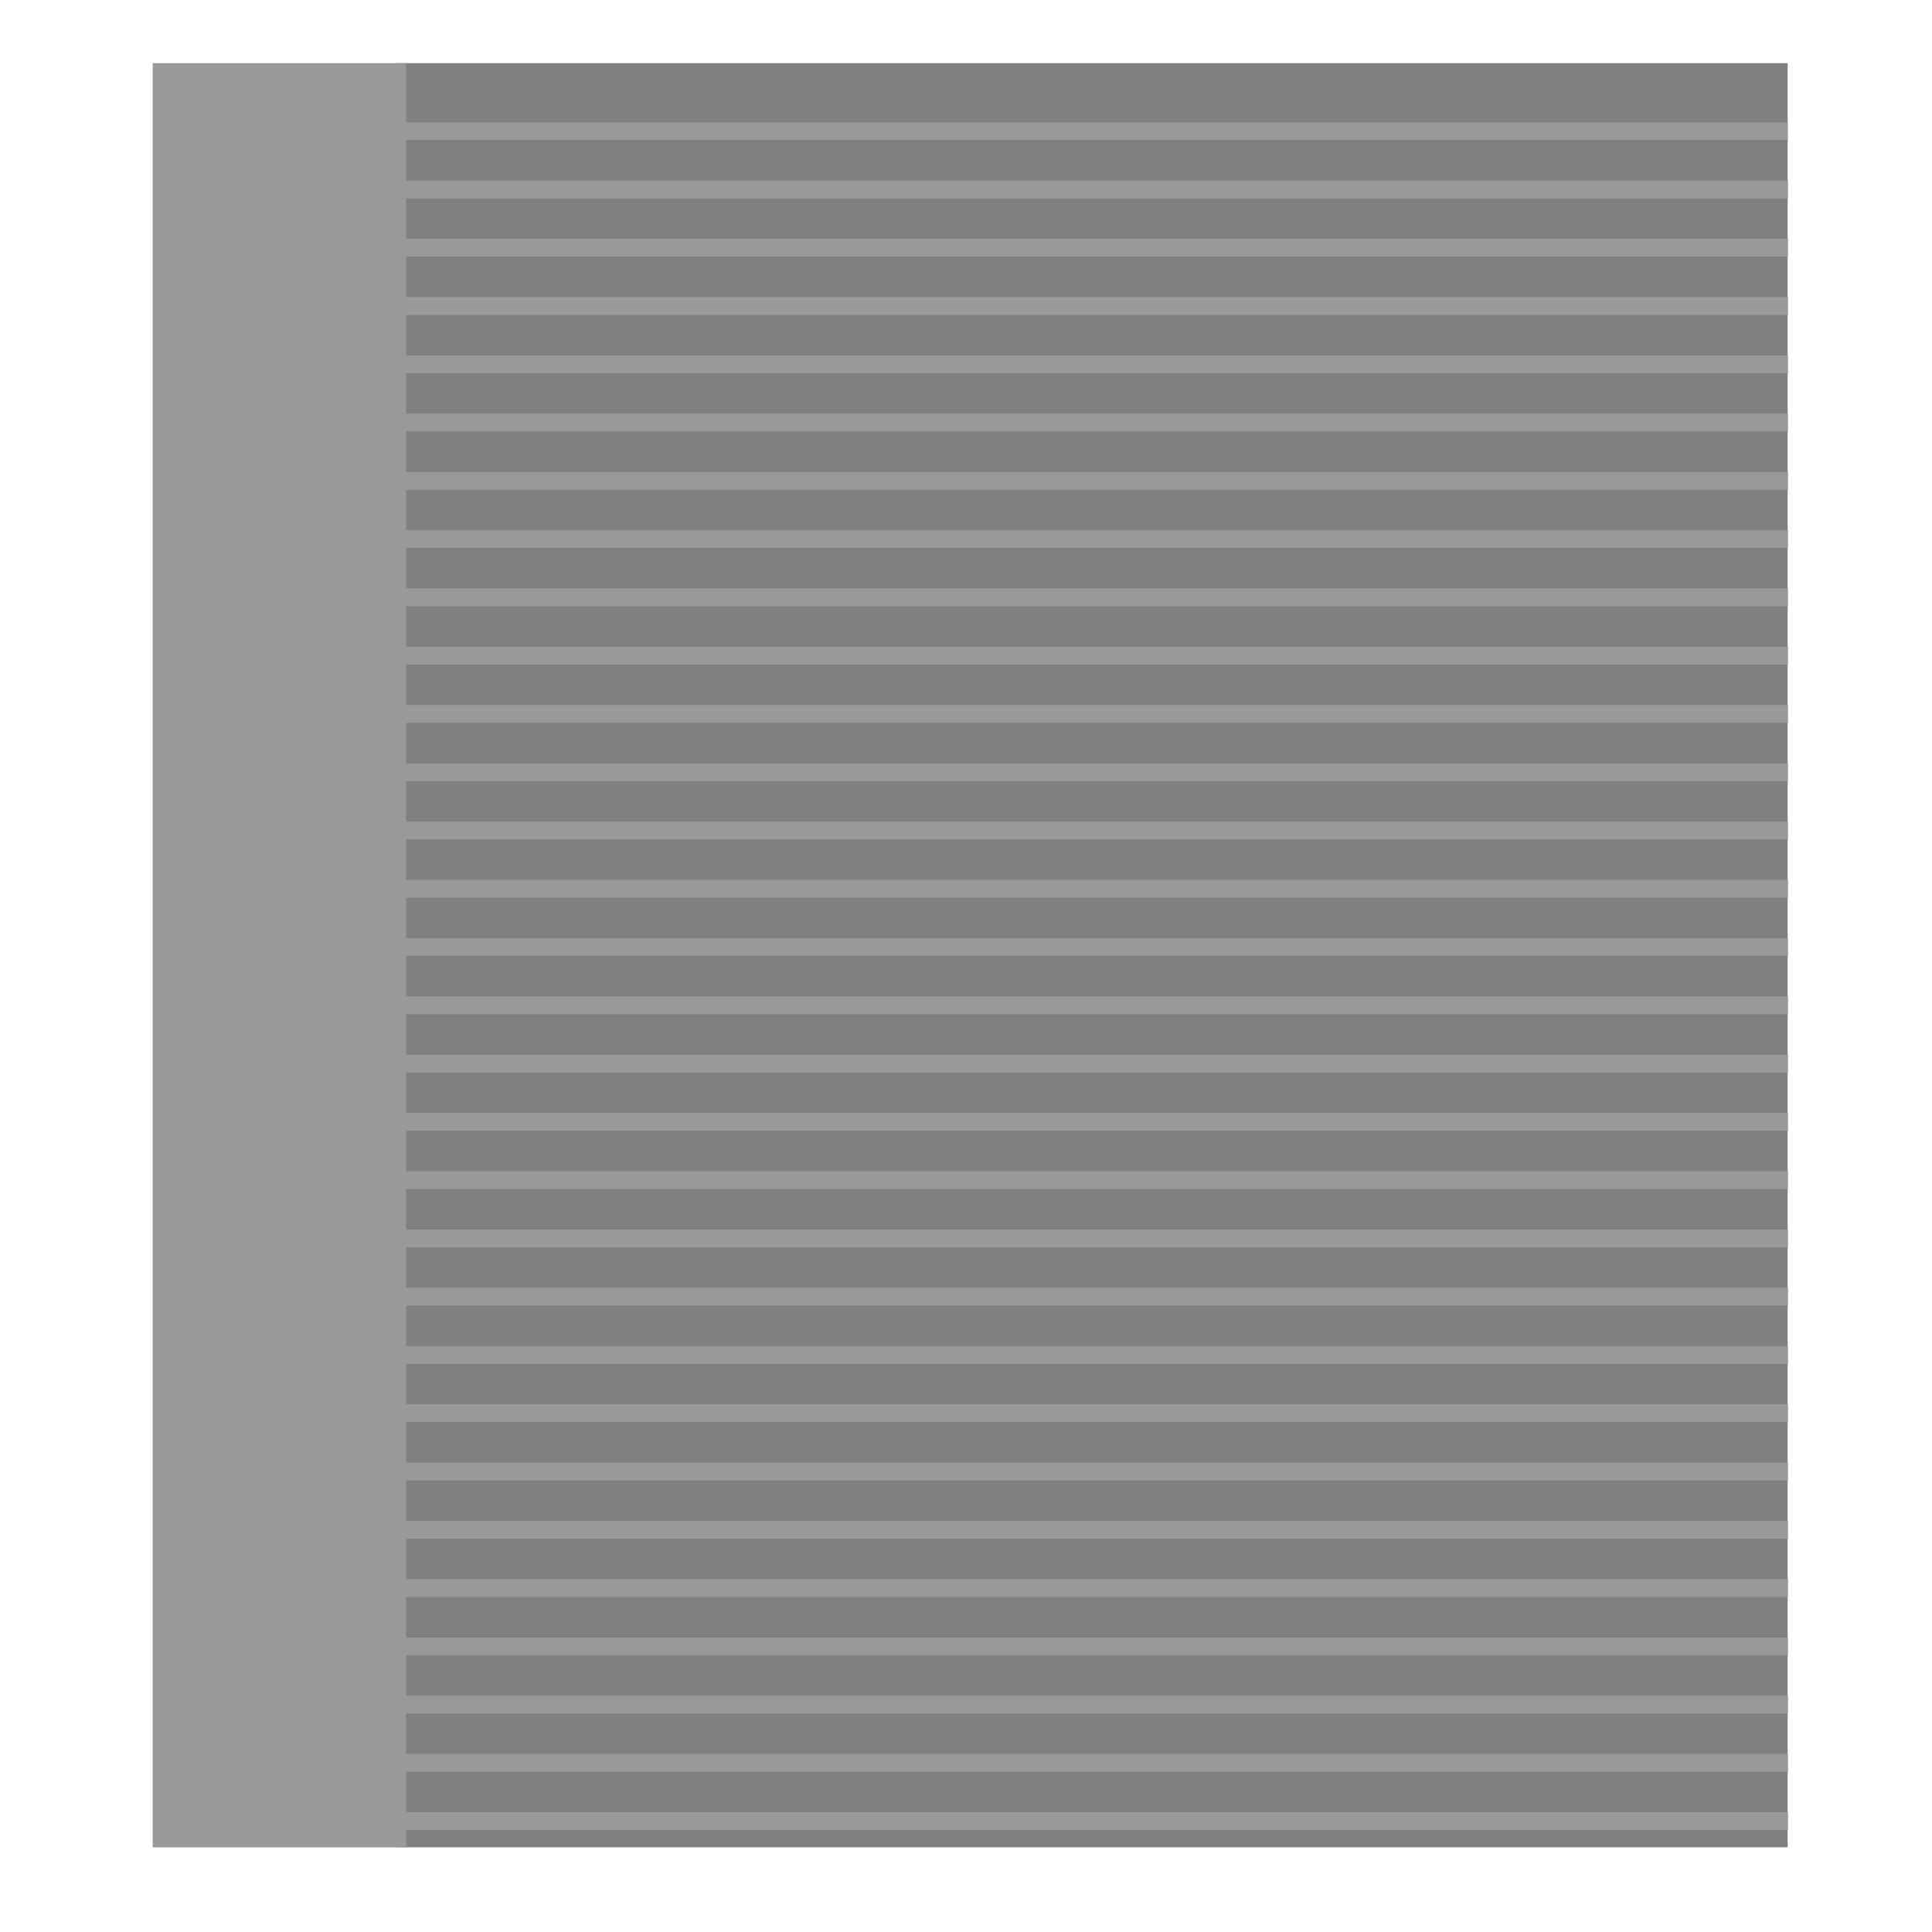 <?xml version="1.0" encoding="UTF-8" standalone="no"?>
<!-- Created with Inkscape (http://www.inkscape.org/) -->

<svg
   xmlns:dc="http://purl.org/dc/elements/1.1/"
   xmlns:cc="http://creativecommons.org/ns#"
   xmlns:rdf="http://www.w3.org/1999/02/22-rdf-syntax-ns#"
   xmlns:svg="http://www.w3.org/2000/svg"
   xmlns="http://www.w3.org/2000/svg"
   xmlns:sodipodi="http://sodipodi.sourceforge.net/DTD/sodipodi-0.dtd"
   xmlns:inkscape="http://www.inkscape.org/namespaces/inkscape"
   width="1000mm"
   height="1000mm"
   viewBox="0 0 1000 1000"
   version="1.1"
   id="svg8"
   inkscape:version="0.92.3 (2405546, 2018-03-11)"
   sodipodi:docname="dj.svg">
  <defs
     id="defs2" />
  <sodipodi:namedview
     id="base"
     pagecolor="#ffffff"
     bordercolor="#666666"
     borderopacity="1.0"
     inkscape:pageopacity="0.0"
     inkscape:pageshadow="2"
     inkscape:zoom="0.12374369"
     inkscape:cx="2334.9753"
     inkscape:cy="2099.2503"
     inkscape:document-units="px"
     inkscape:current-layer="layer3"
     showgrid="false"
     inkscape:window-width="1853"
     inkscape:window-height="1016"
     inkscape:window-x="67"
     inkscape:window-y="27"
     inkscape:window-maximized="1" />
  <g
     inkscape:label="Layer 1"
     inkscape:groupmode="layer"
     id="layer1"
     transform="translate(0,703)"
     style="display:inline"
     sodipodi:insensitive="true">
    <g
       id="g4522"
       transform="matrix(1.091,0,0,1.091,-47.47,29.725)">
      <rect
         y="-641.651"
         x="231.431"
         height="846.445"
         width="660.18"
         id="rect2827"
         style="opacity:1;fill:#808080;fill-opacity:1;stroke:none;stroke-width:0.292" />
      <rect
         style="opacity:1;fill:#999999;fill-opacity:1;stroke:none;stroke-width:0.125"
         id="rect2829"
         width="120.247"
         height="846.445"
         x="115.947"
         y="-641.651" />
    </g>
  </g>
  <g
     inkscape:groupmode="layer"
     id="layer3"
     inkscape:label="Layer 2">
    <rect
       style="opacity:1;fill:#999999;fill-opacity:1;stroke:none;stroke-width:0.114"
       id="rect4525"
       width="742.345"
       height="9.071"
       x="183.016"
       y="123.701" />
    <rect
       y="93.538"
       x="183.016"
       height="9.071"
       width="742.345"
       id="rect4527"
       style="opacity:1;fill:#999999;fill-opacity:1;stroke:none;stroke-width:0.114" />
    <rect
       y="93.538"
       x="183.016"
       height="9.071"
       width="742.345"
       id="rect4529"
       style="opacity:1;fill:#999999;fill-opacity:1;stroke:none;stroke-width:0.114" />
    <rect
       style="opacity:1;fill:#999999;fill-opacity:1;stroke:none;stroke-width:0.114"
       id="rect4531"
       width="742.345"
       height="9.071"
       x="183.016"
       y="63.376" />
    <rect
       y="184.025"
       x="183.016"
       height="9.071"
       width="742.345"
       id="rect4533"
       style="opacity:1;fill:#999999;fill-opacity:1;stroke:none;stroke-width:0.114" />
    <rect
       style="opacity:1;fill:#999999;fill-opacity:1;stroke:none;stroke-width:0.114"
       id="rect4535"
       width="742.345"
       height="9.071"
       x="183.016"
       y="153.863" />
    <rect
       style="opacity:1;fill:#999999;fill-opacity:1;stroke:none;stroke-width:0.114"
       id="rect4537"
       width="742.345"
       height="9.071"
       x="183.016"
       y="153.863" />
    <rect
       y="123.701"
       x="183.016"
       height="9.071"
       width="742.345"
       id="rect4539"
       style="opacity:1;fill:#999999;fill-opacity:1;stroke:none;stroke-width:0.114" />
    <rect
       y="244.35"
       x="183.016"
       height="9.071"
       width="742.345"
       id="rect4541"
       style="opacity:1;fill:#999999;fill-opacity:1;stroke:none;stroke-width:0.114" />
    <rect
       style="opacity:1;fill:#999999;fill-opacity:1;stroke:none;stroke-width:0.114"
       id="rect4543"
       width="742.345"
       height="9.071"
       x="183.016"
       y="214.187" />
    <rect
       style="opacity:1;fill:#999999;fill-opacity:1;stroke:none;stroke-width:0.114"
       id="rect4545"
       width="742.345"
       height="9.071"
       x="183.016"
       y="214.187" />
    <rect
       y="184.025"
       x="183.016"
       height="9.071"
       width="742.345"
       id="rect4547"
       style="opacity:1;fill:#999999;fill-opacity:1;stroke:none;stroke-width:0.114" />
    <rect
       style="opacity:1;fill:#999999;fill-opacity:1;stroke:none;stroke-width:0.114"
       id="rect4549"
       width="742.345"
       height="9.071"
       x="183.016"
       y="304.674" />
    <rect
       y="274.512"
       x="183.016"
       height="9.071"
       width="742.345"
       id="rect4551"
       style="opacity:1;fill:#999999;fill-opacity:1;stroke:none;stroke-width:0.114" />
    <rect
       y="274.512"
       x="183.016"
       height="9.071"
       width="742.345"
       id="rect4553"
       style="opacity:1;fill:#999999;fill-opacity:1;stroke:none;stroke-width:0.114" />
    <rect
       style="opacity:1;fill:#999999;fill-opacity:1;stroke:none;stroke-width:0.114"
       id="rect4555"
       width="742.345"
       height="9.071"
       x="183.016"
       y="244.35" />
    <rect
       y="364.999"
       x="183.016"
       height="9.071"
       width="742.345"
       id="rect4557"
       style="opacity:1;fill:#999999;fill-opacity:1;stroke:none;stroke-width:0.114" />
    <rect
       style="opacity:1;fill:#999999;fill-opacity:1;stroke:none;stroke-width:0.114"
       id="rect4559"
       width="742.345"
       height="9.071"
       x="183.016"
       y="334.837" />
    <rect
       style="opacity:1;fill:#999999;fill-opacity:1;stroke:none;stroke-width:0.114"
       id="rect4561"
       width="742.345"
       height="9.071"
       x="183.016"
       y="334.837" />
    <rect
       y="304.674"
       x="183.016"
       height="9.071"
       width="742.345"
       id="rect4563"
       style="opacity:1;fill:#999999;fill-opacity:1;stroke:none;stroke-width:0.114" />
    <rect
       style="opacity:1;fill:#999999;fill-opacity:1;stroke:none;stroke-width:0.114"
       id="rect4565"
       width="742.345"
       height="9.071"
       x="183.016"
       y="425.323" />
    <rect
       y="395.161"
       x="183.016"
       height="9.071"
       width="742.345"
       id="rect4567"
       style="opacity:1;fill:#999999;fill-opacity:1;stroke:none;stroke-width:0.114" />
    <rect
       y="395.161"
       x="183.016"
       height="9.071"
       width="742.345"
       id="rect4569"
       style="opacity:1;fill:#999999;fill-opacity:1;stroke:none;stroke-width:0.114" />
    <rect
       style="opacity:1;fill:#999999;fill-opacity:1;stroke:none;stroke-width:0.114"
       id="rect4571"
       width="742.345"
       height="9.071"
       x="183.016"
       y="364.999" />
    <rect
       style="opacity:1;fill:#999999;fill-opacity:1;stroke:none;stroke-width:0.114"
       id="rect4573"
       width="742.345"
       height="9.071"
       x="183.016"
       y="485.648" />
    <rect
       y="455.486"
       x="183.016"
       height="9.071"
       width="742.345"
       id="rect4575"
       style="opacity:1;fill:#999999;fill-opacity:1;stroke:none;stroke-width:0.114" />
    <rect
       y="455.486"
       x="183.016"
       height="9.071"
       width="742.345"
       id="rect4577"
       style="opacity:1;fill:#999999;fill-opacity:1;stroke:none;stroke-width:0.114" />
    <rect
       style="opacity:1;fill:#999999;fill-opacity:1;stroke:none;stroke-width:0.114"
       id="rect4579"
       width="742.345"
       height="9.071"
       x="183.016"
       y="425.323" />
    <rect
       y="545.973"
       x="183.016"
       height="9.071"
       width="742.345"
       id="rect4581"
       style="opacity:1;fill:#999999;fill-opacity:1;stroke:none;stroke-width:0.114" />
    <rect
       style="opacity:1;fill:#999999;fill-opacity:1;stroke:none;stroke-width:0.114"
       id="rect4583"
       width="742.345"
       height="9.071"
       x="183.016"
       y="515.811" />
    <rect
       style="opacity:1;fill:#999999;fill-opacity:1;stroke:none;stroke-width:0.114"
       id="rect4585"
       width="742.345"
       height="9.071"
       x="183.016"
       y="515.811" />
    <rect
       y="485.648"
       x="183.016"
       height="9.071"
       width="742.345"
       id="rect4587"
       style="opacity:1;fill:#999999;fill-opacity:1;stroke:none;stroke-width:0.114" />
    <rect
       y="606.298"
       x="183.016"
       height="9.071"
       width="742.345"
       id="rect4589"
       style="opacity:1;fill:#999999;fill-opacity:1;stroke:none;stroke-width:0.114" />
    <rect
       style="opacity:1;fill:#999999;fill-opacity:1;stroke:none;stroke-width:0.114"
       id="rect4591"
       width="742.345"
       height="9.071"
       x="183.016"
       y="576.135" />
    <rect
       style="opacity:1;fill:#999999;fill-opacity:1;stroke:none;stroke-width:0.114"
       id="rect4593"
       width="742.345"
       height="9.071"
       x="183.016"
       y="576.135" />
    <rect
       y="545.973"
       x="183.016"
       height="9.071"
       width="742.345"
       id="rect4595"
       style="opacity:1;fill:#999999;fill-opacity:1;stroke:none;stroke-width:0.114" />
    <rect
       style="opacity:1;fill:#999999;fill-opacity:1;stroke:none;stroke-width:0.114"
       id="rect4597"
       width="742.345"
       height="9.071"
       x="183.016"
       y="666.622" />
    <rect
       y="636.46"
       x="183.016"
       height="9.071"
       width="742.345"
       id="rect4599"
       style="opacity:1;fill:#999999;fill-opacity:1;stroke:none;stroke-width:0.114" />
    <rect
       y="636.46"
       x="183.016"
       height="9.071"
       width="742.345"
       id="rect4601"
       style="opacity:1;fill:#999999;fill-opacity:1;stroke:none;stroke-width:0.114" />
    <rect
       style="opacity:1;fill:#999999;fill-opacity:1;stroke:none;stroke-width:0.114"
       id="rect4603"
       width="742.345"
       height="9.071"
       x="183.016"
       y="606.298" />
    <rect
       style="opacity:1;fill:#999999;fill-opacity:1;stroke:none;stroke-width:0.114"
       id="rect4605"
       width="742.345"
       height="9.071"
       x="183.016"
       y="726.947" />
    <rect
       y="696.785"
       x="183.016"
       height="9.071"
       width="742.345"
       id="rect4607"
       style="opacity:1;fill:#999999;fill-opacity:1;stroke:none;stroke-width:0.114" />
    <rect
       y="696.785"
       x="183.016"
       height="9.071"
       width="742.345"
       id="rect4609"
       style="opacity:1;fill:#999999;fill-opacity:1;stroke:none;stroke-width:0.114" />
    <rect
       style="opacity:1;fill:#999999;fill-opacity:1;stroke:none;stroke-width:0.114"
       id="rect4611"
       width="742.345"
       height="9.071"
       x="183.016"
       y="666.622" />
    <rect
       y="787.271"
       x="183.016"
       height="9.071"
       width="742.345"
       id="rect4613"
       style="opacity:1;fill:#999999;fill-opacity:1;stroke:none;stroke-width:0.114" />
    <rect
       style="opacity:1;fill:#999999;fill-opacity:1;stroke:none;stroke-width:0.114"
       id="rect4615"
       width="742.345"
       height="9.071"
       x="183.016"
       y="757.109" />
    <rect
       style="opacity:1;fill:#999999;fill-opacity:1;stroke:none;stroke-width:0.114"
       id="rect4617"
       width="742.345"
       height="9.071"
       x="183.016"
       y="757.109" />
    <rect
       y="726.947"
       x="183.016"
       height="9.071"
       width="742.345"
       id="rect4619"
       style="opacity:1;fill:#999999;fill-opacity:1;stroke:none;stroke-width:0.114" />
    <rect
       style="opacity:1;fill:#999999;fill-opacity:1;stroke:none;stroke-width:0.114"
       id="rect4621"
       width="742.345"
       height="9.071"
       x="183.016"
       y="847.596" />
    <rect
       y="817.434"
       x="183.016"
       height="9.071"
       width="742.345"
       id="rect4623"
       style="opacity:1;fill:#999999;fill-opacity:1;stroke:none;stroke-width:0.114" />
    <rect
       y="817.434"
       x="183.016"
       height="9.071"
       width="742.345"
       id="rect4625"
       style="opacity:1;fill:#999999;fill-opacity:1;stroke:none;stroke-width:0.114" />
    <rect
       style="opacity:1;fill:#999999;fill-opacity:1;stroke:none;stroke-width:0.114"
       id="rect4627"
       width="742.345"
       height="9.071"
       x="183.016"
       y="787.271" />
    <rect
       y="907.921"
       x="183.016"
       height="9.071"
       width="742.345"
       id="rect4629"
       style="opacity:1;fill:#999999;fill-opacity:1;stroke:none;stroke-width:0.114" />
    <rect
       style="opacity:1;fill:#999999;fill-opacity:1;stroke:none;stroke-width:0.114"
       id="rect4631"
       width="742.345"
       height="9.071"
       x="183.016"
       y="877.758" />
    <rect
       style="opacity:1;fill:#999999;fill-opacity:1;stroke:none;stroke-width:0.114"
       id="rect4633"
       width="742.345"
       height="9.071"
       x="183.016"
       y="877.758" />
    <rect
       y="847.596"
       x="183.016"
       height="9.071"
       width="742.345"
       id="rect4635"
       style="opacity:1;fill:#999999;fill-opacity:1;stroke:none;stroke-width:0.114" />
    <rect
       style="opacity:1;fill:#999999;fill-opacity:1;stroke:none;stroke-width:0.114"
       id="rect4639"
       width="742.345"
       height="9.071"
       x="183.016"
       y="938.083" />
    <rect
       style="opacity:1;fill:#999999;fill-opacity:1;stroke:none;stroke-width:0.114"
       id="rect4641"
       width="742.345"
       height="9.071"
       x="183.016"
       y="938.083" />
    <rect
       y="907.921"
       x="183.016"
       height="9.071"
       width="742.345"
       id="rect4643"
       style="opacity:1;fill:#999999;fill-opacity:1;stroke:none;stroke-width:0.114" />
  </g>
</svg>

